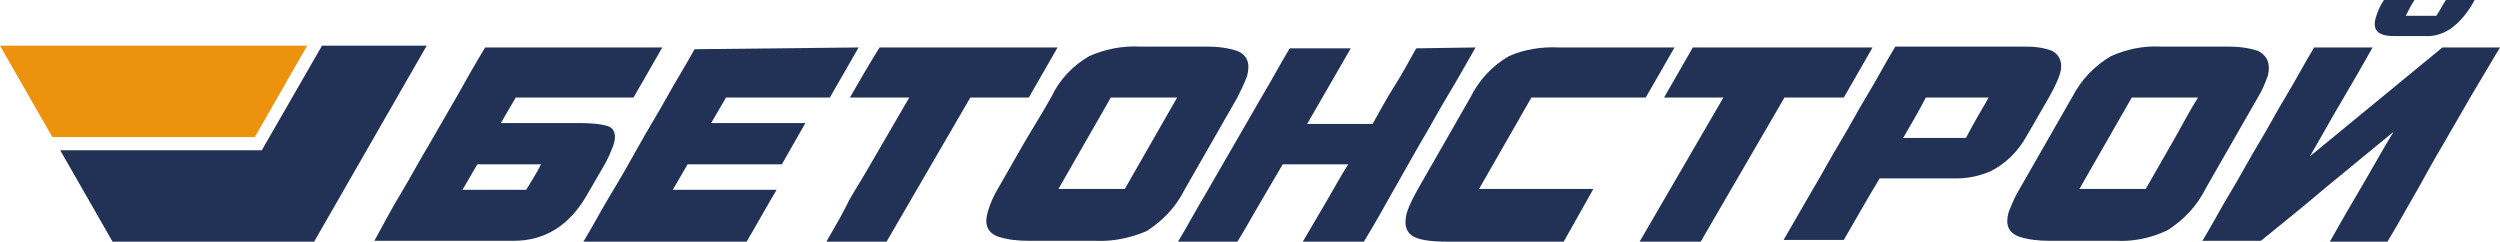 <svg width="300" height="29" viewBox="0 0 300 29" fill="none" xmlns="http://www.w3.org/2000/svg">
<g clip-path="url(#clip0)">
<path d="M300 5.695C298.848 7.593 297.696 9.596 296.545 11.495L293.194 17.294C292.042 19.193 290.995 21.196 289.843 23.2C288.691 25.204 287.644 27.102 286.492 29H279.581C280.838 26.785 282.094 24.571 283.351 22.462C284.607 20.353 285.864 18.033 287.225 15.818L279.267 22.356C276.649 24.571 273.927 26.785 271.309 28.895H264.293C265.445 26.996 266.492 24.993 267.644 23.095C268.796 21.196 269.843 19.193 270.995 17.294C272.147 15.396 273.194 13.393 274.346 11.495C275.497 9.596 276.545 7.593 277.696 5.695H284.712C283.456 7.909 282.199 10.124 280.942 12.233C279.686 14.342 278.429 16.662 277.173 18.771L285.131 12.233L293.089 5.695H300Z" fill="#223257"/>
<path d="M296.963 0C296.335 1.16 295.497 2.32 294.45 3.164C293.403 4.007 292.147 4.429 290.89 4.324H287.225C285.34 4.324 284.607 3.585 285.131 2.004C285.34 1.265 285.654 0.633 286.073 0H289.738C289.319 0.633 289.005 1.265 288.691 1.898H292.356C292.775 1.265 293.089 0.633 293.508 0H296.963V0Z" fill="#223257"/>
<path d="M270.995 6.116C269.738 5.695 268.482 5.589 267.225 5.589H259.267C257.173 5.484 255.183 5.905 253.298 6.749C251.309 7.909 249.738 9.596 248.691 11.6C247.644 13.393 246.597 15.291 245.55 17.084C244.503 18.876 243.455 20.774 242.408 22.567C241.885 23.411 241.466 24.36 241.047 25.415C240.628 26.891 240.942 27.84 242.199 28.367C243.455 28.789 244.712 28.895 245.969 28.895H253.927C256.021 29 258.115 28.578 260.105 27.629C262.094 26.364 263.665 24.676 264.712 22.567C265.759 20.774 266.806 18.876 267.853 17.084C268.901 15.291 269.948 13.393 270.995 11.6C271.518 10.756 271.832 9.913 272.147 9.069C272.461 7.698 272.147 6.749 270.995 6.116ZM260.628 17.189L257.487 22.673H249.529L252.67 17.189C253.717 15.396 254.764 13.498 255.812 11.706H263.77C262.618 13.498 261.675 15.396 260.628 17.189Z" fill="#223257"/>
<path d="M246.283 6.116C245.236 5.695 244.084 5.589 243.037 5.589H227.435C226.283 7.487 225.236 9.491 224.084 11.389C222.932 13.287 221.885 15.291 220.733 17.189C219.581 19.087 218.534 21.091 217.382 22.989L214.031 28.789H221.257C222.094 27.313 223.037 25.731 223.874 24.255C224.712 22.778 224.712 22.884 225.55 21.407H234.869C236.23 21.407 237.592 21.091 238.848 20.564C240.733 19.614 242.199 18.138 243.246 16.24C243.77 15.291 245.34 12.655 245.864 11.706C246.387 10.756 246.911 9.807 247.225 8.753C247.539 7.593 247.225 6.644 246.283 6.116ZM235.916 16.556H228.377C229.005 15.502 230.576 12.76 231.099 11.706H238.639C238.01 12.76 236.44 15.502 235.916 16.556Z" fill="#223257"/>
<path d="M224.712 5.695C223.56 7.698 222.408 9.702 221.257 11.706H214.136L211.623 16.029L209.11 20.353C208.272 21.829 207.435 23.2 206.597 24.676C205.759 26.153 204.921 27.524 204.084 29H196.754C197.592 27.524 198.429 26.153 199.267 24.676C200.105 23.2 200.942 21.829 201.78 20.353C202.618 18.876 203.455 17.506 204.293 16.029L206.806 11.706H199.686C200.838 9.702 201.99 7.698 203.141 5.695H224.712Z" fill="#223257"/>
<path d="M200.942 5.695C199.791 7.698 198.639 9.702 197.487 11.706H183.77C182.723 13.498 181.675 15.396 180.628 17.189C179.581 18.982 178.534 20.88 177.487 22.673H191.204L187.644 29H173.822C171.623 29 170.157 28.789 169.424 28.262C168.691 27.735 168.482 26.891 168.796 25.625C169.11 24.571 169.634 23.622 170.157 22.673C171.204 20.88 172.251 18.982 173.298 17.189C174.346 15.396 175.393 13.498 176.44 11.706C177.487 9.596 179.058 7.909 181.047 6.749C182.932 5.905 185.026 5.589 187.12 5.695H200.942Z" fill="#223257"/>
<path d="M177.068 5.695C175.916 7.698 174.869 9.596 173.717 11.495C172.565 13.393 171.518 15.396 170.367 17.294L167.016 23.2C165.969 25.098 164.817 27.102 163.665 29H156.335L159.058 24.36C160 22.778 160.838 21.196 161.78 19.72H153.927C152.984 21.302 152.147 22.778 151.204 24.36C150.262 25.942 149.424 27.524 148.482 29H141.361C142.513 27.102 143.56 25.098 144.712 23.2L148.063 17.4L151.414 11.6C152.565 9.702 153.613 7.698 154.764 5.8H162.094C161.257 7.276 160.314 8.858 159.476 10.335C158.639 11.811 157.696 13.393 156.859 14.869H164.712C165.55 13.393 166.387 11.811 167.33 10.335C168.272 8.858 169.11 7.276 169.948 5.8L177.068 5.695Z" fill="#223257"/>
<path d="M148.482 6.116C147.225 5.695 145.969 5.589 144.712 5.589H136.754C134.66 5.484 132.565 5.905 130.681 6.749C128.691 7.909 127.12 9.596 126.178 11.6C125.131 13.498 123.979 15.291 122.932 17.084L119.791 22.567C119.267 23.411 118.848 24.36 118.534 25.415C118.115 26.891 118.429 27.84 119.686 28.367C120.942 28.789 122.199 28.895 123.455 28.895H131.414C133.508 29 135.602 28.578 137.592 27.735C139.581 26.469 141.152 24.782 142.199 22.673C143.246 20.88 144.293 18.982 145.34 17.189C146.387 15.396 147.435 13.498 148.482 11.706C148.901 10.862 149.319 10.018 149.634 9.175C150.052 7.698 149.738 6.644 148.482 6.116ZM138.115 17.189C137.068 18.982 136.021 20.88 134.974 22.673H127.016L130.157 17.189C131.204 15.396 132.251 13.498 133.298 11.706H141.257C140.209 13.498 139.162 15.396 138.115 17.189Z" fill="#223257"/>
<path d="M126.911 5.695C125.759 7.698 124.607 9.702 123.455 11.706H116.44C115.602 13.182 114.764 14.553 113.927 16.029C113.089 17.506 112.251 18.876 111.414 20.353C110.576 21.829 109.738 23.2 108.901 24.676C108.063 26.153 107.225 27.524 106.387 29H99.162C100 27.524 100.838 26.153 101.571 24.676C102.304 23.2 103.246 21.829 104.084 20.353C104.921 18.876 105.759 17.506 106.597 16.029C107.435 14.553 108.272 13.182 109.11 11.706H101.99C103.141 9.702 104.293 7.698 105.55 5.695H126.911Z" fill="#223257"/>
<path d="M103.037 5.695C101.885 7.698 100.733 9.702 99.581 11.706H87.12C86.492 12.76 85.969 13.709 85.34 14.764H96.649C95.707 16.451 94.764 18.033 93.822 19.72H82.513C81.885 20.775 81.361 21.724 80.733 22.778H93.194C91.937 24.887 90.785 26.996 89.529 29.105H69.948C71.1 27.207 72.147 25.204 73.298 23.305C74.45 21.407 75.602 19.404 76.649 17.506C77.696 15.607 78.953 13.604 80 11.706C81.047 9.807 82.304 7.804 83.351 5.905L103.037 5.695Z" fill="#223257"/>
<path d="M76.021 11.706C77.173 9.702 78.325 7.698 79.477 5.695H58.22C57.068 7.593 55.916 9.596 54.869 11.495L51.518 17.294C50.367 19.193 49.319 21.196 48.168 23.095C47.016 24.993 45.969 26.996 44.922 28.895H61.675C65.34 28.895 68.272 27.102 70.367 23.516C71.1 22.251 71.832 20.985 72.566 19.72C72.984 18.982 73.299 18.244 73.613 17.4C73.927 16.451 73.822 15.818 73.403 15.396C72.984 14.975 71.414 14.764 69.319 14.764H60.105L61.885 11.706H76.021ZM64.921 19.72C64.398 20.775 63.77 21.724 63.141 22.778H55.497C56.126 21.724 56.649 20.775 57.278 19.72H64.921Z" fill="#223257"/>
<path fill-rule="evenodd" clip-rule="evenodd" d="M0 5.484L6.283 16.451H30.576L36.859 5.484H0Z" fill="#EC920C"/>
<path fill-rule="evenodd" clip-rule="evenodd" d="M37.696 29L51.204 5.484H38.639L31.414 18.033H7.225L13.508 29H37.696Z" fill="#223257"/>
</g>
<defs>
<clipPath id="clip0">
<rect width="300" height="29" fill="white"/>
</clipPath>
</defs>
</svg>

